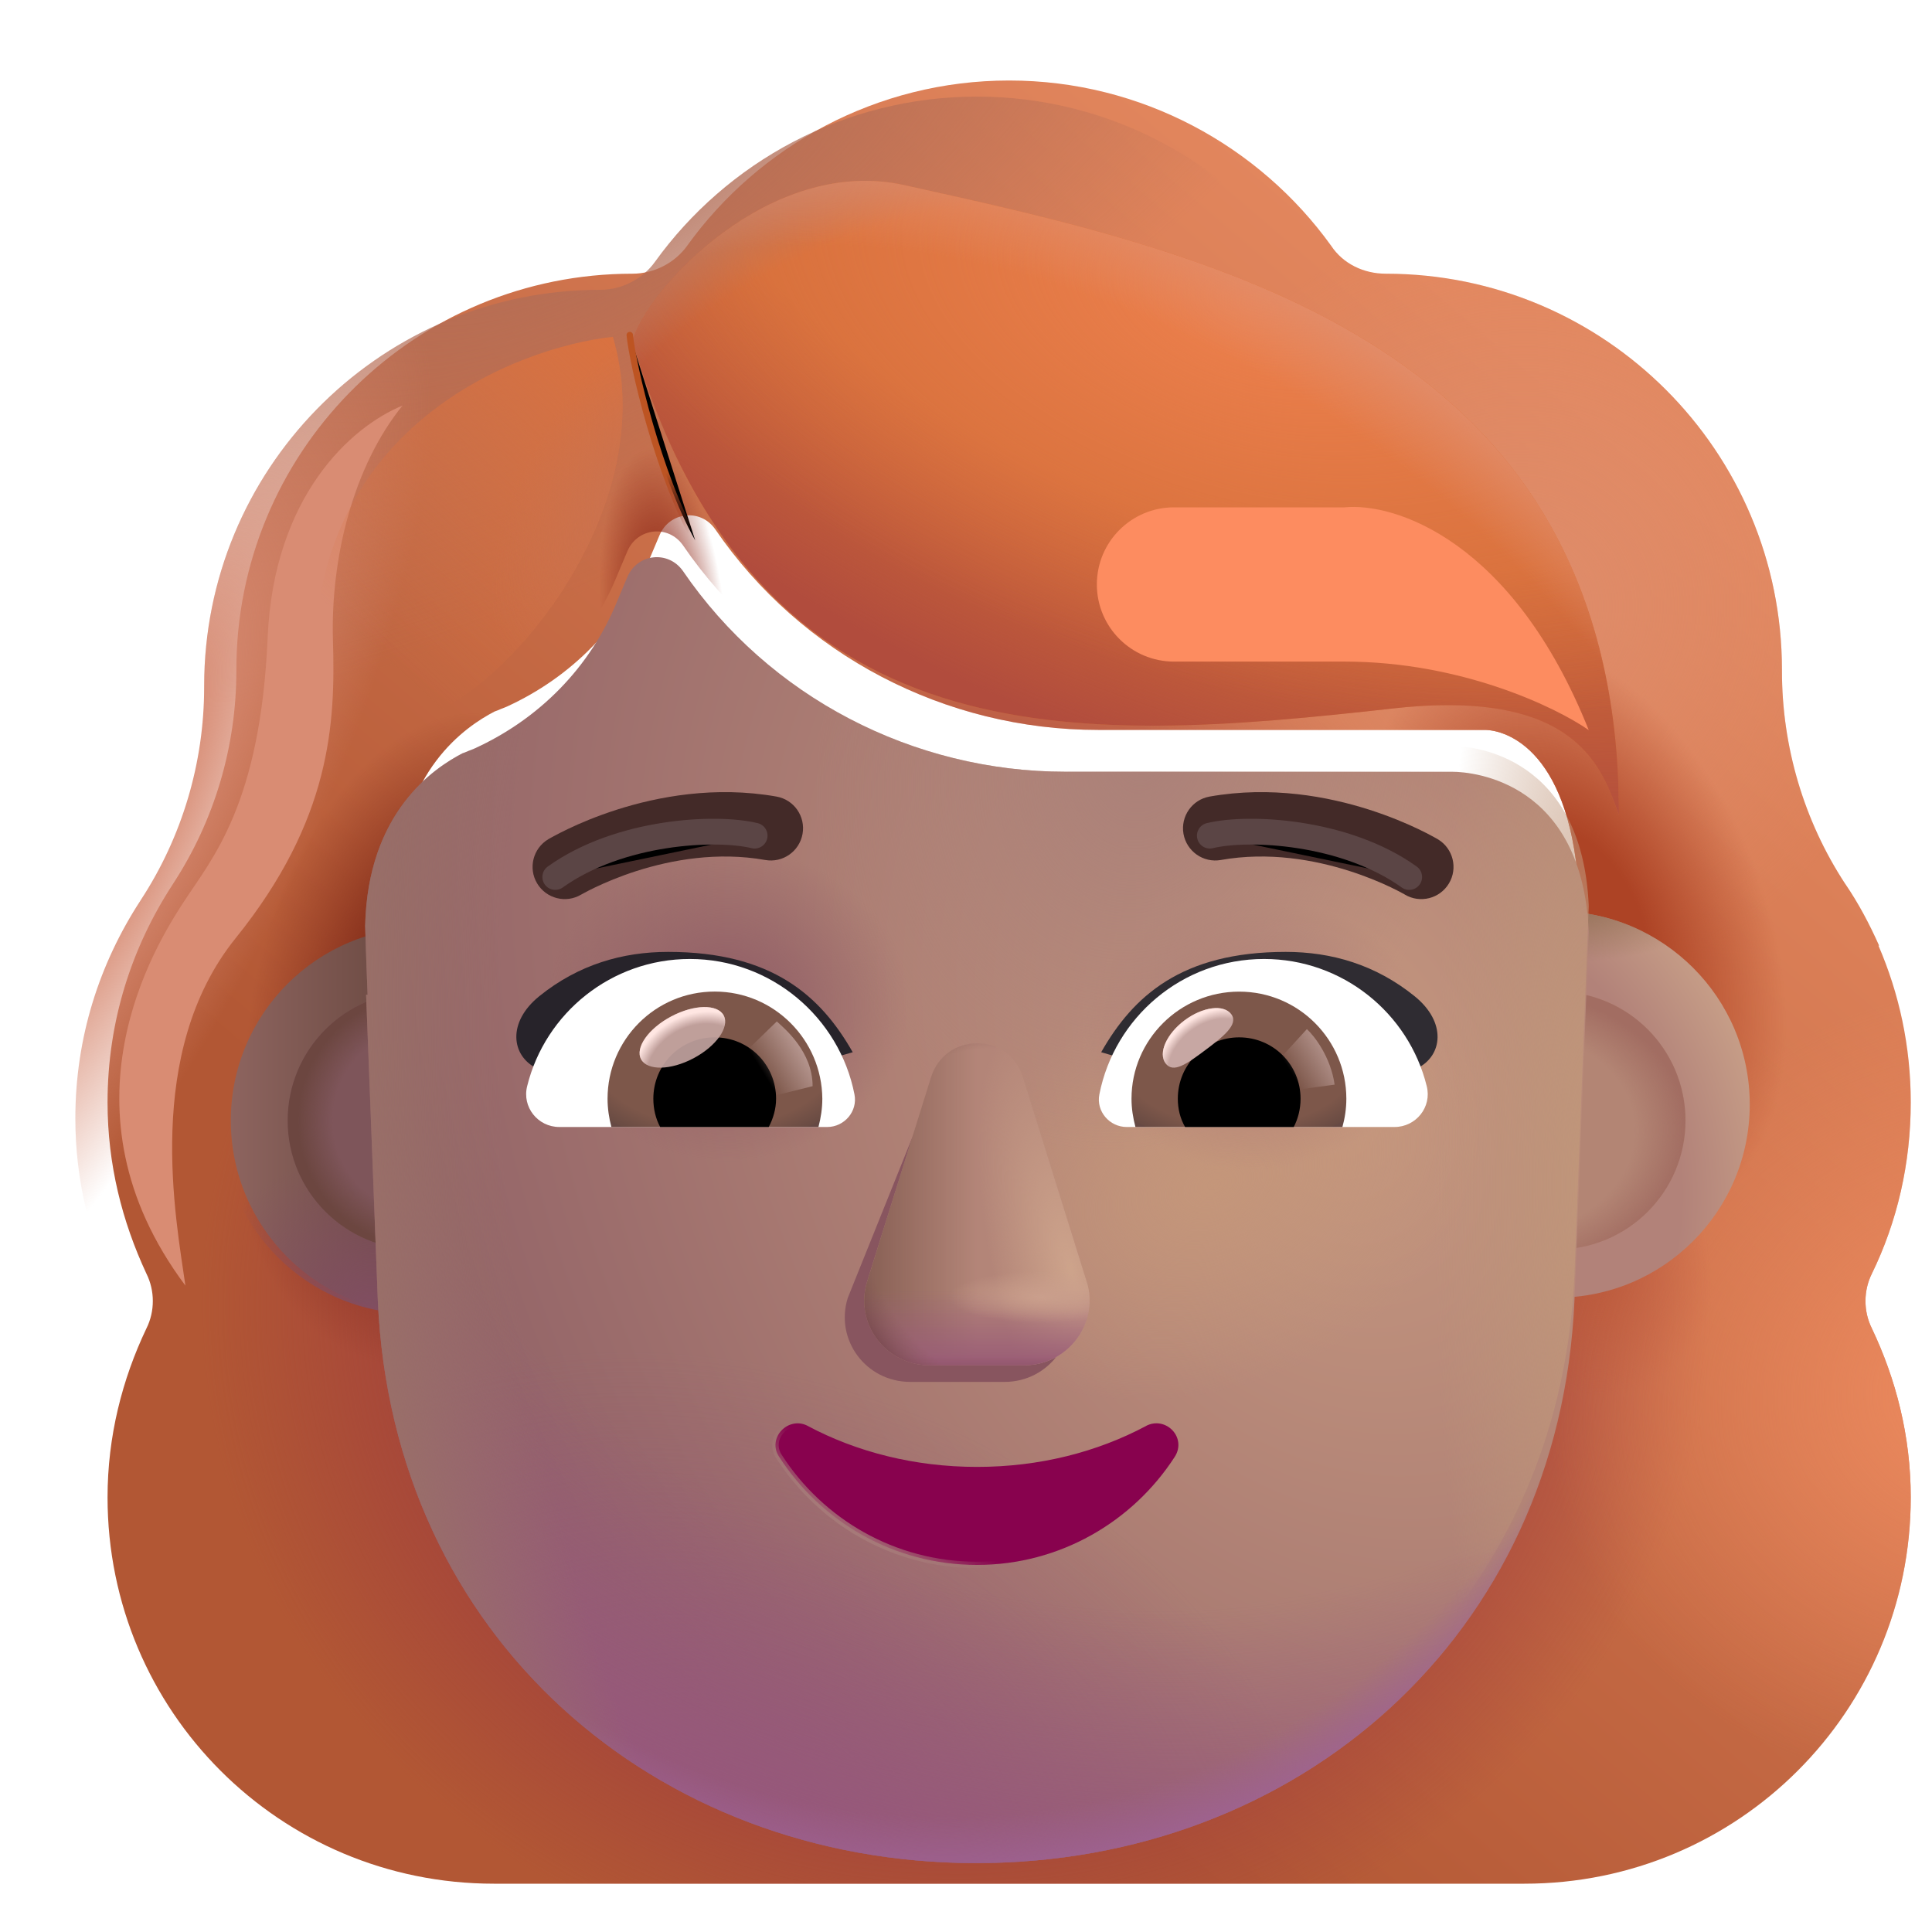 <svg viewBox="1 1 30 30" xmlns="http://www.w3.org/2000/svg">
<g filter="url(#filter0_ii_3987_19467)">
<path fill-rule="evenodd" clip-rule="evenodd" d="M29.566 21.028C29.962 20.217 30.17 19.311 30.17 18.368C30.17 17.497 29.991 16.679 29.669 15.934H29.679C29.529 15.597 29.36 15.278 29.155 14.977L29.151 14.972C28.509 13.991 28.17 12.84 28.17 11.67V11.651C28.17 8.255 25.415 5.5 22.019 5.5C21.679 5.5 21.358 5.349 21.17 5.066C20.057 3.519 18.226 2.5 16.17 2.5C14.113 2.5 12.283 3.519 11.17 5.066C10.981 5.33 10.66 5.5 10.32 5.5C10.268 5.5 10.215 5.501 10.162 5.502C6.839 5.586 4.17 8.308 4.17 11.651V11.67C4.17 12.84 3.83 13.991 3.188 14.972L3.184 14.979C2.545 15.958 2.17 17.107 2.17 18.368C2.17 19.33 2.396 20.217 2.774 21.028C2.906 21.293 2.906 21.613 2.774 21.877C2.396 22.67 2.17 23.557 2.17 24.5C2.17 27.821 4.849 30.5 8.17 30.5H24.17C27.491 30.5 30.17 27.821 30.17 24.5C30.17 23.557 29.943 22.67 29.566 21.877C29.434 21.613 29.434 21.293 29.566 21.028ZM6.708 16.046H6.685L8.92 20.438C9.15 25.663 11.189 20.438 16.17 20.438C21.15 20.438 23.322 26.253 23.552 21.028L25.023 15.219C24.922 12.898 23.888 12.584 23.552 12.584H17.549C15.178 12.584 12.941 11.423 11.603 9.464C11.373 9.141 10.895 9.198 10.742 9.559L10.589 9.921C10.169 10.967 9.366 11.766 8.371 12.222C8.343 12.232 8.309 12.246 8.276 12.26C8.242 12.275 8.209 12.289 8.18 12.298C7.74 12.527 6.708 13.211 6.67 14.981L6.689 15.551L6.708 16.046Z" fill="url(#paint0_linear_3987_19467)"/>
<path fill-rule="evenodd" clip-rule="evenodd" d="M29.566 21.028C29.962 20.217 30.17 19.311 30.17 18.368C30.17 17.497 29.991 16.679 29.669 15.934H29.679C29.529 15.597 29.36 15.278 29.155 14.977L29.151 14.972C28.509 13.991 28.17 12.84 28.17 11.67V11.651C28.17 8.255 25.415 5.5 22.019 5.5C21.679 5.5 21.358 5.349 21.17 5.066C20.057 3.519 18.226 2.5 16.17 2.5C14.113 2.5 12.283 3.519 11.17 5.066C10.981 5.33 10.66 5.5 10.32 5.5C10.268 5.5 10.215 5.501 10.162 5.502C6.839 5.586 4.17 8.308 4.17 11.651V11.67C4.17 12.84 3.83 13.991 3.188 14.972L3.184 14.979C2.545 15.958 2.17 17.107 2.17 18.368C2.17 19.33 2.396 20.217 2.774 21.028C2.906 21.293 2.906 21.613 2.774 21.877C2.396 22.67 2.17 23.557 2.17 24.5C2.17 27.821 4.849 30.5 8.17 30.5H24.17C27.491 30.5 30.17 27.821 30.17 24.5C30.17 23.557 29.943 22.67 29.566 21.877C29.434 21.613 29.434 21.293 29.566 21.028ZM6.708 16.046H6.685L8.92 20.438C9.15 25.663 11.189 20.438 16.17 20.438C21.15 20.438 23.322 26.253 23.552 21.028L25.023 15.219C24.922 12.898 23.888 12.584 23.552 12.584H17.549C15.178 12.584 12.941 11.423 11.603 9.464C11.373 9.141 10.895 9.198 10.742 9.559L10.589 9.921C10.169 10.967 9.366 11.766 8.371 12.222C8.343 12.232 8.309 12.246 8.276 12.26C8.242 12.275 8.209 12.289 8.18 12.298C7.74 12.527 6.708 13.211 6.67 14.981L6.689 15.551L6.708 16.046Z" fill="url(#paint1_radial_3987_19467)"/>
<path fill-rule="evenodd" clip-rule="evenodd" d="M29.566 21.028C29.962 20.217 30.17 19.311 30.17 18.368C30.17 17.497 29.991 16.679 29.669 15.934H29.679C29.529 15.597 29.36 15.278 29.155 14.977L29.151 14.972C28.509 13.991 28.17 12.84 28.17 11.67V11.651C28.17 8.255 25.415 5.5 22.019 5.5C21.679 5.5 21.358 5.349 21.17 5.066C20.057 3.519 18.226 2.5 16.17 2.5C14.113 2.5 12.283 3.519 11.17 5.066C10.981 5.33 10.66 5.5 10.32 5.5C10.268 5.5 10.215 5.501 10.162 5.502C6.839 5.586 4.17 8.308 4.17 11.651V11.67C4.17 12.84 3.83 13.991 3.188 14.972L3.184 14.979C2.545 15.958 2.17 17.107 2.17 18.368C2.17 19.33 2.396 20.217 2.774 21.028C2.906 21.293 2.906 21.613 2.774 21.877C2.396 22.67 2.17 23.557 2.17 24.5C2.17 27.821 4.849 30.5 8.17 30.5H24.17C27.491 30.5 30.17 27.821 30.17 24.5C30.17 23.557 29.943 22.67 29.566 21.877C29.434 21.613 29.434 21.293 29.566 21.028ZM6.708 16.046H6.685L8.92 20.438C9.15 25.663 11.189 20.438 16.17 20.438C21.15 20.438 23.322 26.253 23.552 21.028L25.023 15.219C24.922 12.898 23.888 12.584 23.552 12.584H17.549C15.178 12.584 12.941 11.423 11.603 9.464C11.373 9.141 10.895 9.198 10.742 9.559L10.589 9.921C10.169 10.967 9.366 11.766 8.371 12.222C8.343 12.232 8.309 12.246 8.276 12.26C8.242 12.275 8.209 12.289 8.18 12.298C7.74 12.527 6.708 13.211 6.67 14.981L6.689 15.551L6.708 16.046Z" fill="url(#paint2_radial_3987_19467)"/>
<path fill-rule="evenodd" clip-rule="evenodd" d="M29.566 21.028C29.962 20.217 30.17 19.311 30.17 18.368C30.17 17.497 29.991 16.679 29.669 15.934H29.679C29.529 15.597 29.36 15.278 29.155 14.977L29.151 14.972C28.509 13.991 28.17 12.84 28.17 11.67V11.651C28.17 8.255 25.415 5.5 22.019 5.5C21.679 5.5 21.358 5.349 21.17 5.066C20.057 3.519 18.226 2.5 16.17 2.5C14.113 2.5 12.283 3.519 11.17 5.066C10.981 5.33 10.66 5.5 10.32 5.5C10.268 5.5 10.215 5.501 10.162 5.502C6.839 5.586 4.17 8.308 4.17 11.651V11.67C4.17 12.84 3.83 13.991 3.188 14.972L3.184 14.979C2.545 15.958 2.17 17.107 2.17 18.368C2.17 19.33 2.396 20.217 2.774 21.028C2.906 21.293 2.906 21.613 2.774 21.877C2.396 22.67 2.17 23.557 2.17 24.5C2.17 27.821 4.849 30.5 8.17 30.5H24.17C27.491 30.5 30.17 27.821 30.17 24.5C30.17 23.557 29.943 22.67 29.566 21.877C29.434 21.613 29.434 21.293 29.566 21.028ZM6.708 16.046H6.685L8.92 20.438C9.15 25.663 11.189 20.438 16.17 20.438C21.15 20.438 23.322 26.253 23.552 21.028L25.023 15.219C24.922 12.898 23.888 12.584 23.552 12.584H17.549C15.178 12.584 12.941 11.423 11.603 9.464C11.373 9.141 10.895 9.198 10.742 9.559L10.589 9.921C10.169 10.967 9.366 11.766 8.371 12.222C8.343 12.232 8.309 12.246 8.276 12.26C8.242 12.275 8.209 12.289 8.18 12.298C7.74 12.527 6.708 13.211 6.67 14.981L6.689 15.551L6.708 16.046Z" fill="url(#paint3_radial_3987_19467)"/>
<path fill-rule="evenodd" clip-rule="evenodd" d="M29.566 21.028C29.962 20.217 30.17 19.311 30.17 18.368C30.17 17.497 29.991 16.679 29.669 15.934H29.679C29.529 15.597 29.36 15.278 29.155 14.977L29.151 14.972C28.509 13.991 28.17 12.84 28.17 11.67V11.651C28.17 8.255 25.415 5.5 22.019 5.5C21.679 5.5 21.358 5.349 21.17 5.066C20.057 3.519 18.226 2.5 16.17 2.5C14.113 2.5 12.283 3.519 11.17 5.066C10.981 5.33 10.66 5.5 10.32 5.5C10.268 5.5 10.215 5.501 10.162 5.502C6.839 5.586 4.17 8.308 4.17 11.651V11.67C4.17 12.84 3.83 13.991 3.188 14.972L3.184 14.979C2.545 15.958 2.17 17.107 2.17 18.368C2.17 19.33 2.396 20.217 2.774 21.028C2.906 21.293 2.906 21.613 2.774 21.877C2.396 22.67 2.17 23.557 2.17 24.5C2.17 27.821 4.849 30.5 8.17 30.5H24.17C27.491 30.5 30.17 27.821 30.17 24.5C30.17 23.557 29.943 22.67 29.566 21.877C29.434 21.613 29.434 21.293 29.566 21.028ZM6.708 16.046H6.685L8.92 20.438C9.15 25.663 11.189 20.438 16.17 20.438C21.15 20.438 23.322 26.253 23.552 21.028L25.023 15.219C24.922 12.898 23.888 12.584 23.552 12.584H17.549C15.178 12.584 12.941 11.423 11.603 9.464C11.373 9.141 10.895 9.198 10.742 9.559L10.589 9.921C10.169 10.967 9.366 11.766 8.371 12.222C8.343 12.232 8.309 12.246 8.276 12.26C8.242 12.275 8.209 12.289 8.18 12.298C7.74 12.527 6.708 13.211 6.67 14.981L6.689 15.551L6.708 16.046Z" fill="url(#paint4_radial_3987_19467)"/>
<path fill-rule="evenodd" clip-rule="evenodd" d="M29.566 21.028C29.962 20.217 30.17 19.311 30.17 18.368C30.17 17.497 29.991 16.679 29.669 15.934H29.679C29.529 15.597 29.36 15.278 29.155 14.977L29.151 14.972C28.509 13.991 28.17 12.84 28.17 11.67V11.651C28.17 8.255 25.415 5.5 22.019 5.5C21.679 5.5 21.358 5.349 21.17 5.066C20.057 3.519 18.226 2.5 16.17 2.5C14.113 2.5 12.283 3.519 11.17 5.066C10.981 5.33 10.66 5.5 10.32 5.5C10.268 5.5 10.215 5.501 10.162 5.502C6.839 5.586 4.17 8.308 4.17 11.651V11.67C4.17 12.84 3.83 13.991 3.188 14.972L3.184 14.979C2.545 15.958 2.17 17.107 2.17 18.368C2.17 19.33 2.396 20.217 2.774 21.028C2.906 21.293 2.906 21.613 2.774 21.877C2.396 22.67 2.17 23.557 2.17 24.5C2.17 27.821 4.849 30.5 8.17 30.5H24.17C27.491 30.5 30.17 27.821 30.17 24.5C30.17 23.557 29.943 22.67 29.566 21.877C29.434 21.613 29.434 21.293 29.566 21.028ZM6.708 16.046H6.685L8.92 20.438C9.15 25.663 11.189 20.438 16.17 20.438C21.15 20.438 23.322 26.253 23.552 21.028L25.023 15.219C24.922 12.898 23.888 12.584 23.552 12.584H17.549C15.178 12.584 12.941 11.423 11.603 9.464C11.373 9.141 10.895 9.198 10.742 9.559L10.589 9.921C10.169 10.967 9.366 11.766 8.371 12.222C8.343 12.232 8.309 12.246 8.276 12.26C8.242 12.275 8.209 12.289 8.18 12.298C7.74 12.527 6.708 13.211 6.67 14.981L6.689 15.551L6.708 16.046Z" fill="url(#paint5_radial_3987_19467)"/>
<path fill-rule="evenodd" clip-rule="evenodd" d="M29.566 21.028C29.962 20.217 30.17 19.311 30.17 18.368C30.17 17.497 29.991 16.679 29.669 15.934H29.679C29.529 15.597 29.36 15.278 29.155 14.977L29.151 14.972C28.509 13.991 28.17 12.84 28.17 11.67V11.651C28.17 8.255 25.415 5.5 22.019 5.5C21.679 5.5 21.358 5.349 21.17 5.066C20.057 3.519 18.226 2.5 16.17 2.5C14.113 2.5 12.283 3.519 11.17 5.066C10.981 5.33 10.66 5.5 10.32 5.5C10.268 5.5 10.215 5.501 10.162 5.502C6.839 5.586 4.17 8.308 4.17 11.651V11.67C4.17 12.84 3.83 13.991 3.188 14.972L3.184 14.979C2.545 15.958 2.17 17.107 2.17 18.368C2.17 19.33 2.396 20.217 2.774 21.028C2.906 21.293 2.906 21.613 2.774 21.877C2.396 22.67 2.17 23.557 2.17 24.5C2.17 27.821 4.849 30.5 8.17 30.5H24.17C27.491 30.5 30.17 27.821 30.17 24.5C30.17 23.557 29.943 22.67 29.566 21.877C29.434 21.613 29.434 21.293 29.566 21.028ZM6.708 16.046H6.685L8.92 20.438C9.15 25.663 11.189 20.438 16.17 20.438C21.15 20.438 23.322 26.253 23.552 21.028L25.023 15.219C24.922 12.898 23.888 12.584 23.552 12.584H17.549C15.178 12.584 12.941 11.423 11.603 9.464C11.373 9.141 10.895 9.198 10.742 9.559L10.589 9.921C10.169 10.967 9.366 11.766 8.371 12.222C8.343 12.232 8.309 12.246 8.276 12.26C8.242 12.275 8.209 12.289 8.18 12.298C7.74 12.527 6.708 13.211 6.67 14.981L6.689 15.551L6.708 16.046Z" fill="url(#paint6_radial_3987_19467)"/>
<path fill-rule="evenodd" clip-rule="evenodd" d="M29.566 21.028C29.962 20.217 30.17 19.311 30.17 18.368C30.17 17.497 29.991 16.679 29.669 15.934H29.679C29.529 15.597 29.36 15.278 29.155 14.977L29.151 14.972C28.509 13.991 28.17 12.84 28.17 11.67V11.651C28.17 8.255 25.415 5.5 22.019 5.5C21.679 5.5 21.358 5.349 21.17 5.066C20.057 3.519 18.226 2.5 16.17 2.5C14.113 2.5 12.283 3.519 11.17 5.066C10.981 5.33 10.66 5.5 10.32 5.5C10.268 5.5 10.215 5.501 10.162 5.502C6.839 5.586 4.17 8.308 4.17 11.651V11.67C4.17 12.84 3.83 13.991 3.188 14.972L3.184 14.979C2.545 15.958 2.17 17.107 2.17 18.368C2.17 19.33 2.396 20.217 2.774 21.028C2.906 21.293 2.906 21.613 2.774 21.877C2.396 22.67 2.17 23.557 2.17 24.5C2.17 27.821 4.849 30.5 8.17 30.5H24.17C27.491 30.5 30.17 27.821 30.17 24.5C30.17 23.557 29.943 22.67 29.566 21.877C29.434 21.613 29.434 21.293 29.566 21.028ZM6.708 16.046H6.685L8.92 20.438C9.15 25.663 11.189 20.438 16.17 20.438C21.15 20.438 23.322 26.253 23.552 21.028L25.023 15.219C24.922 12.898 23.888 12.584 23.552 12.584H17.549C15.178 12.584 12.941 11.423 11.603 9.464C11.373 9.141 10.895 9.198 10.742 9.559L10.589 9.921C10.169 10.967 9.366 11.766 8.371 12.222C8.343 12.232 8.309 12.246 8.276 12.26C8.242 12.275 8.209 12.289 8.18 12.298C7.74 12.527 6.708 13.211 6.67 14.981L6.689 15.551L6.708 16.046Z" fill="url(#paint7_radial_3987_19467)"/>
</g>
<path fill-rule="evenodd" clip-rule="evenodd" d="M29.566 21.028C29.962 20.217 30.17 19.311 30.17 18.368C30.17 17.497 29.991 16.679 29.669 15.934H29.679C29.529 15.597 29.36 15.278 29.155 14.977L29.151 14.972C28.509 13.991 28.17 12.84 28.17 11.67V11.651C28.17 8.255 25.415 5.5 22.019 5.5C21.679 5.5 21.358 5.349 21.17 5.066C20.057 3.519 18.226 2.5 16.17 2.5C14.113 2.5 12.283 3.519 11.17 5.066C10.981 5.33 10.66 5.5 10.32 5.5C10.268 5.5 10.215 5.501 10.162 5.502C6.839 5.586 4.17 8.308 4.17 11.651V11.67C4.17 12.84 3.83 13.991 3.188 14.972L3.184 14.979C2.545 15.958 2.17 17.107 2.17 18.368C2.17 19.33 2.396 20.217 2.774 21.028C2.906 21.293 2.906 21.613 2.774 21.877C2.396 22.67 2.17 23.557 2.17 24.5C2.17 27.821 4.849 30.5 8.17 30.5H24.17C27.491 30.5 30.17 27.821 30.17 24.5C30.17 23.557 29.943 22.67 29.566 21.877C29.434 21.613 29.434 21.293 29.566 21.028ZM6.708 16.046H6.685L8.92 20.438C9.15 25.663 11.189 20.438 16.17 20.438C21.15 20.438 23.322 26.253 23.552 21.028L25.67 15.068C25.57 12.747 23.888 12.584 23.552 12.584H17.549C15.178 12.584 12.941 11.423 11.603 9.464C11.373 9.141 10.895 9.198 10.742 9.559L10.589 9.921C10.169 10.967 9.366 11.766 8.371 12.222C8.343 12.232 8.309 12.246 8.276 12.26C8.242 12.275 8.209 12.289 8.18 12.298C7.74 12.527 6.708 13.211 6.67 14.981L6.689 15.551L6.708 16.046Z" fill="url(#paint8_radial_3987_19467)"/>
<path fill-rule="evenodd" clip-rule="evenodd" d="M29.566 21.028C29.962 20.217 30.17 19.311 30.17 18.368C30.17 17.497 29.991 16.679 29.669 15.934H29.679C29.529 15.597 29.36 15.278 29.155 14.977L29.151 14.972C28.509 13.991 28.17 12.84 28.17 11.67V11.651C28.17 8.255 25.415 5.5 22.019 5.5C21.679 5.5 21.358 5.349 21.17 5.066C20.057 3.519 18.226 2.5 16.17 2.5C14.113 2.5 12.283 3.519 11.17 5.066C10.981 5.33 10.66 5.5 10.32 5.5C10.268 5.5 10.215 5.501 10.162 5.502C6.839 5.586 4.17 8.308 4.17 11.651V11.67C4.17 12.84 3.83 13.991 3.188 14.972L3.184 14.979C2.545 15.958 2.17 17.107 2.17 18.368C2.17 19.33 2.396 20.217 2.774 21.028C2.906 21.293 2.906 21.613 2.774 21.877C2.396 22.67 2.17 23.557 2.17 24.5C2.17 27.821 4.849 30.5 8.17 30.5H24.17C27.491 30.5 30.17 27.821 30.17 24.5C30.17 23.557 29.943 22.67 29.566 21.877C29.434 21.613 29.434 21.293 29.566 21.028ZM6.708 16.046H6.685L8.92 20.438C9.15 25.663 11.189 20.438 16.17 20.438C21.15 20.438 23.322 26.253 23.552 21.028L25.67 15.068C25.57 12.747 23.888 12.584 23.552 12.584H17.549C15.178 12.584 12.941 11.423 11.603 9.464C11.373 9.141 10.895 9.198 10.742 9.559L10.589 9.921C10.169 10.967 9.366 11.766 8.371 12.222C8.343 12.232 8.309 12.246 8.276 12.26C8.242 12.275 8.209 12.289 8.18 12.298C7.74 12.527 6.708 13.211 6.67 14.981L6.689 15.551L6.708 16.046Z" fill="url(#paint9_radial_3987_19467)"/>
<path fill-rule="evenodd" clip-rule="evenodd" d="M29.566 21.028C29.962 20.217 30.17 19.311 30.17 18.368C30.17 17.497 29.991 16.679 29.669 15.934H29.679C29.529 15.597 29.36 15.278 29.155 14.977L29.151 14.972C28.509 13.991 28.17 12.84 28.17 11.67V11.651C28.17 8.255 25.415 5.5 22.019 5.5C21.679 5.5 21.358 5.349 21.17 5.066C20.057 3.519 18.226 2.5 16.17 2.5C14.113 2.5 12.283 3.519 11.17 5.066C10.981 5.33 10.66 5.5 10.32 5.5C10.268 5.5 10.215 5.501 10.162 5.502C6.839 5.586 4.17 8.308 4.17 11.651V11.67C4.17 12.84 3.83 13.991 3.188 14.972L3.184 14.979C2.545 15.958 2.17 17.107 2.17 18.368C2.17 19.33 2.396 20.217 2.774 21.028C2.906 21.293 2.906 21.613 2.774 21.877C2.396 22.67 2.17 23.557 2.17 24.5C2.17 27.821 4.849 30.5 8.17 30.5H24.17C27.491 30.5 30.17 27.821 30.17 24.5C30.17 23.557 29.943 22.67 29.566 21.877C29.434 21.613 29.434 21.293 29.566 21.028ZM6.708 16.046H6.685L8.92 20.438C9.15 25.663 11.189 20.438 16.17 20.438C21.15 20.438 23.322 26.253 23.552 21.028L25.67 15.068C25.57 12.747 23.888 12.584 23.552 12.584H17.549C15.178 12.584 12.941 11.423 11.603 9.464C11.373 9.141 10.895 9.198 10.742 9.559L10.589 9.921C10.169 10.967 9.366 11.766 8.371 12.222C8.343 12.232 8.309 12.246 8.276 12.26C8.242 12.275 8.209 12.289 8.18 12.298C7.74 12.527 6.708 13.211 6.67 14.981L6.689 15.551L6.708 16.046Z" fill="url(#paint10_radial_3987_19467)"/>
<g filter="url(#filter1_i_3987_19467)">
<path d="M7.434 21.4C9.091 21.4 10.434 20.057 10.434 18.4C10.434 16.743 9.091 15.4 7.434 15.4C5.777 15.4 4.434 16.743 4.434 18.4C4.434 20.057 5.777 21.4 7.434 21.4Z" fill="url(#paint11_linear_3987_19467)"/>
</g>
<path d="M7.434 21.4C9.091 21.4 10.434 20.057 10.434 18.4C10.434 16.743 9.091 15.4 7.434 15.4C5.777 15.4 4.434 16.743 4.434 18.4C4.434 20.057 5.777 21.4 7.434 21.4Z" fill="url(#paint12_radial_3987_19467)"/>
<g filter="url(#filter2_i_3987_19467)">
<path d="M25.17 21.4C26.827 21.4 28.17 20.057 28.17 18.4C28.17 16.743 26.827 15.4 25.17 15.4C23.513 15.4 22.17 16.743 22.17 18.4C22.17 20.057 23.513 21.4 25.17 21.4Z" fill="url(#paint13_radial_3987_19467)"/>
<path d="M25.17 21.4C26.827 21.4 28.17 20.057 28.17 18.4C28.17 16.743 26.827 15.4 25.17 15.4C23.513 15.4 22.17 16.743 22.17 18.4C22.17 20.057 23.513 21.4 25.17 21.4Z" fill="url(#paint14_radial_3987_19467)"/>
</g>
<g filter="url(#filter3_f_3987_19467)">
<path d="M25.17 20.402C26.276 20.402 27.172 19.506 27.172 18.4C27.172 17.294 26.276 16.397 25.17 16.397C24.064 16.397 23.167 17.294 23.167 18.4C23.167 19.506 24.064 20.402 25.17 20.402Z" fill="#B38574"/>
<path d="M25.17 20.402C26.276 20.402 27.172 19.506 27.172 18.4C27.172 17.294 26.276 16.397 25.17 16.397C24.064 16.397 23.167 17.294 23.167 18.4C23.167 19.506 24.064 20.402 25.17 20.402Z" fill="url(#paint15_radial_3987_19467)"/>
</g>
<g filter="url(#filter4_f_3987_19467)">
<path d="M7.47 20.402C8.576 20.402 9.472 19.506 9.472 18.4C9.472 17.294 8.576 16.397 7.47 16.397C6.364 16.397 5.467 17.294 5.467 18.4C5.467 19.506 6.364 20.402 7.47 20.402Z" fill="#7E555A"/>
<path d="M7.47 20.402C8.576 20.402 9.472 19.506 9.472 18.4C9.472 17.294 8.576 16.397 7.47 16.397C6.364 16.397 5.467 17.294 5.467 18.4C5.467 19.506 6.364 20.402 7.47 20.402Z" fill="url(#paint16_radial_3987_19467)"/>
</g>
<g filter="url(#filter5_i_3987_19467)">
<path d="M6.685 16.046H6.708L6.689 15.551L6.67 14.98C6.708 13.211 7.74 12.527 8.18 12.298C8.209 12.289 8.242 12.275 8.276 12.26C8.309 12.246 8.343 12.232 8.371 12.222C9.366 11.766 10.169 10.967 10.589 9.921L10.742 9.559C10.895 9.198 11.373 9.141 11.603 9.464C12.941 11.423 15.178 12.584 17.549 12.584H23.552C23.888 12.584 25.57 12.747 25.67 15.068L25.448 20.797C25.218 26.022 21.138 29.53 16.158 29.53C11.177 29.53 7.097 26.022 6.867 20.797L6.685 16.046Z" fill="url(#paint17_radial_3987_19467)"/>
<path d="M6.685 16.046H6.708L6.689 15.551L6.67 14.98C6.708 13.211 7.74 12.527 8.18 12.298C8.209 12.289 8.242 12.275 8.276 12.26C8.309 12.246 8.343 12.232 8.371 12.222C9.366 11.766 10.169 10.967 10.589 9.921L10.742 9.559C10.895 9.198 11.373 9.141 11.603 9.464C12.941 11.423 15.178 12.584 17.549 12.584H23.552C23.888 12.584 25.57 12.747 25.67 15.068L25.448 20.797C25.218 26.022 21.138 29.53 16.158 29.53C11.177 29.53 7.097 26.022 6.867 20.797L6.685 16.046Z" fill="url(#paint18_radial_3987_19467)"/>
<path d="M6.685 16.046H6.708L6.689 15.551L6.67 14.98C6.708 13.211 7.74 12.527 8.18 12.298C8.209 12.289 8.242 12.275 8.276 12.26C8.309 12.246 8.343 12.232 8.371 12.222C9.366 11.766 10.169 10.967 10.589 9.921L10.742 9.559C10.895 9.198 11.373 9.141 11.603 9.464C12.941 11.423 15.178 12.584 17.549 12.584H23.552C23.888 12.584 25.57 12.747 25.67 15.068L25.448 20.797C25.218 26.022 21.138 29.53 16.158 29.53C11.177 29.53 7.097 26.022 6.867 20.797L6.685 16.046Z" fill="url(#paint19_radial_3987_19467)"/>
<path d="M6.685 16.046H6.708L6.689 15.551L6.67 14.98C6.708 13.211 7.74 12.527 8.18 12.298C8.209 12.289 8.242 12.275 8.276 12.26C8.309 12.246 8.343 12.232 8.371 12.222C9.366 11.766 10.169 10.967 10.589 9.921L10.742 9.559C10.895 9.198 11.373 9.141 11.603 9.464C12.941 11.423 15.178 12.584 17.549 12.584H23.552C23.888 12.584 25.57 12.747 25.67 15.068L25.448 20.797C25.218 26.022 21.138 29.53 16.158 29.53C11.177 29.53 7.097 26.022 6.867 20.797L6.685 16.046Z" fill="url(#paint20_radial_3987_19467)"/>
<path d="M6.685 16.046H6.708L6.689 15.551L6.67 14.98C6.708 13.211 7.74 12.527 8.18 12.298C8.209 12.289 8.242 12.275 8.276 12.26C8.309 12.246 8.343 12.232 8.371 12.222C9.366 11.766 10.169 10.967 10.589 9.921L10.742 9.559C10.895 9.198 11.373 9.141 11.603 9.464C12.941 11.423 15.178 12.584 17.549 12.584H23.552C23.888 12.584 25.57 12.747 25.67 15.068L25.448 20.797C25.218 26.022 21.138 29.53 16.158 29.53C11.177 29.53 7.097 26.022 6.867 20.797L6.685 16.046Z" fill="url(#paint21_radial_3987_19467)"/>
<path d="M6.685 16.046H6.708L6.689 15.551L6.67 14.98C6.708 13.211 7.74 12.527 8.18 12.298C8.209 12.289 8.242 12.275 8.276 12.26C8.309 12.246 8.343 12.232 8.371 12.222C9.366 11.766 10.169 10.967 10.589 9.921L10.742 9.559C10.895 9.198 11.373 9.141 11.603 9.464C12.941 11.423 15.178 12.584 17.549 12.584H23.552C23.888 12.584 25.57 12.747 25.67 15.068L25.448 20.797C25.218 26.022 21.138 29.53 16.158 29.53C11.177 29.53 7.097 26.022 6.867 20.797L6.685 16.046Z" fill="url(#paint22_radial_3987_19467)"/>
<path d="M6.685 16.046H6.708L6.689 15.551L6.67 14.98C6.708 13.211 7.74 12.527 8.18 12.298C8.209 12.289 8.242 12.275 8.276 12.26C8.309 12.246 8.343 12.232 8.371 12.222C9.366 11.766 10.169 10.967 10.589 9.921L10.742 9.559C10.895 9.198 11.373 9.141 11.603 9.464C12.941 11.423 15.178 12.584 17.549 12.584H23.552C23.888 12.584 25.57 12.747 25.67 15.068L25.448 20.797C25.218 26.022 21.138 29.53 16.158 29.53C11.177 29.53 7.097 26.022 6.867 20.797L6.685 16.046Z" fill="url(#paint23_radial_3987_19467)"/>
<path d="M6.685 16.046H6.708L6.689 15.551L6.67 14.98C6.708 13.211 7.74 12.527 8.18 12.298C8.209 12.289 8.242 12.275 8.276 12.26C8.309 12.246 8.343 12.232 8.371 12.222C9.366 11.766 10.169 10.967 10.589 9.921L10.742 9.559C10.895 9.198 11.373 9.141 11.603 9.464C12.941 11.423 15.178 12.584 17.549 12.584H23.552C23.888 12.584 25.57 12.747 25.67 15.068L25.448 20.797C25.218 26.022 21.138 29.53 16.158 29.53C11.177 29.53 7.097 26.022 6.867 20.797L6.685 16.046Z" fill="url(#paint24_radial_3987_19467)"/>
<path d="M6.685 16.046H6.708L6.689 15.551L6.67 14.98C6.708 13.211 7.74 12.527 8.18 12.298C8.209 12.289 8.242 12.275 8.276 12.26C8.309 12.246 8.343 12.232 8.371 12.222C9.366 11.766 10.169 10.967 10.589 9.921L10.742 9.559C10.895 9.198 11.373 9.141 11.603 9.464C12.941 11.423 15.178 12.584 17.549 12.584H23.552C23.888 12.584 25.57 12.747 25.67 15.068L25.448 20.797C25.218 26.022 21.138 29.53 16.158 29.53C11.177 29.53 7.097 26.022 6.867 20.797L6.685 16.046Z" fill="url(#paint25_radial_3987_19467)"/>
</g>
<path d="M6.685 16.046H6.708L6.689 15.551L6.67 14.98C6.708 13.211 7.74 12.527 8.18 12.298C8.209 12.289 8.242 12.275 8.276 12.26C8.309 12.246 8.343 12.232 8.371 12.222C9.366 11.766 10.169 10.967 10.589 9.921L10.742 9.559C10.895 9.198 11.373 9.141 11.603 9.464C12.941 11.423 15.178 12.584 17.549 12.584H23.552C23.888 12.584 25.57 12.747 25.67 15.068L25.448 20.797C25.218 26.022 21.138 29.53 16.158 29.53C11.177 29.53 7.097 26.022 6.867 20.797L6.685 16.046Z" fill="url(#paint26_radial_3987_19467)"/>
<g filter="url(#filter6_f_3987_19467)">
<path d="M15.438 17.985L14.164 21.154C13.961 21.806 14.447 22.458 15.134 22.458H16.6C17.288 22.458 17.773 21.796 17.571 21.154L16.58 17.985C16.368 17.283 15.66 17.283 15.438 17.985Z" fill="#88555F"/>
</g>
<g filter="url(#filter7_f_3987_19467)">
<path d="M15.457 17.727L14.466 20.896C14.264 21.548 14.749 22.2 15.437 22.2H16.903C17.59 22.2 18.076 21.538 17.873 20.896L16.883 17.727C16.67 17.024 15.679 17.024 15.457 17.727Z" fill="#B38578"/>
<path d="M15.457 17.727L14.466 20.896C14.264 21.548 14.749 22.2 15.437 22.2H16.903C17.59 22.2 18.076 21.538 17.873 20.896L16.883 17.727C16.67 17.024 15.679 17.024 15.457 17.727Z" fill="url(#paint27_radial_3987_19467)"/>
<path d="M15.457 17.727L14.466 20.896C14.264 21.548 14.749 22.2 15.437 22.2H16.903C17.59 22.2 18.076 21.538 17.873 20.896L16.883 17.727C16.67 17.024 15.679 17.024 15.457 17.727Z" fill="url(#paint28_linear_3987_19467)"/>
<path d="M15.457 17.727L14.466 20.896C14.264 21.548 14.749 22.2 15.437 22.2H16.903C17.59 22.2 18.076 21.538 17.873 20.896L16.883 17.727C16.67 17.024 15.679 17.024 15.457 17.727Z" fill="url(#paint29_linear_3987_19467)"/>
<path d="M15.457 17.727L14.466 20.896C14.264 21.548 14.749 22.2 15.437 22.2H16.903C17.59 22.2 18.076 21.538 17.873 20.896L16.883 17.727C16.67 17.024 15.679 17.024 15.457 17.727Z" fill="url(#paint30_radial_3987_19467)"/>
</g>
<path d="M15.457 17.727L14.466 20.896C14.264 21.548 14.749 22.2 15.437 22.2H16.903C17.59 22.2 18.076 21.538 17.873 20.896L16.883 17.727C16.67 17.024 15.679 17.024 15.457 17.727Z" fill="url(#paint31_linear_3987_19467)"/>
<path d="M15.457 17.727L14.466 20.896C14.264 21.548 14.749 22.2 15.437 22.2H16.903C17.59 22.2 18.076 21.538 17.873 20.896L16.883 17.727C16.67 17.024 15.679 17.024 15.457 17.727Z" fill="url(#paint32_radial_3987_19467)"/>
<path d="M13.543 23.142L13.543 23.142L13.542 23.141C13.389 23.061 13.229 23.111 13.133 23.214C13.037 23.317 13.002 23.478 13.099 23.622C13.749 24.629 14.88 25.3 16.17 25.3C17.459 25.3 18.591 24.628 19.241 23.622C19.337 23.474 19.303 23.312 19.206 23.21C19.11 23.108 18.95 23.062 18.797 23.141L18.797 23.141L18.797 23.142C18.037 23.547 17.142 23.778 16.17 23.778C15.207 23.778 14.302 23.547 13.543 23.142Z" fill="#88024E" stroke="url(#paint33_linear_3987_19467)" stroke-width="0.1"/>
<g filter="url(#filter8_i_3987_19467)">
<path d="M18.299 17.339C18.794 16.469 19.546 15.781 21.165 15.781C21.874 15.781 22.558 15.978 23.166 16.469C23.667 16.874 23.6 17.392 23.212 17.586L22.175 18.178C20.959 17.785 19.616 17.732 18.299 17.339Z" fill="#2F2C32"/>
</g>
<g filter="url(#filter9_i_3987_19467)">
<path d="M14.041 17.339C13.546 16.469 12.794 15.781 11.175 15.781C10.466 15.781 9.782 15.978 9.174 16.469C8.673 16.874 8.74 17.392 9.128 17.586L10.165 18.178C11.38 17.785 12.724 17.732 14.041 17.339Z" fill="#27232A"/>
</g>
<g filter="url(#filter10_i_3987_19467)">
<path d="M9.835 15.085L9.827 15.09C9.827 15.09 9.827 15.09 9.826 15.09C9.59 15.232 9.283 15.155 9.141 14.918C8.999 14.682 9.076 14.374 9.313 14.232L9.314 14.232L9.316 14.23L9.321 14.227L9.339 14.217C9.353 14.209 9.374 14.197 9.399 14.184C9.451 14.156 9.524 14.118 9.616 14.074C9.799 13.986 10.061 13.874 10.38 13.772C11.014 13.57 11.9 13.4 12.857 13.569C13.129 13.617 13.31 13.876 13.262 14.148C13.214 14.42 12.955 14.602 12.683 14.554C11.94 14.422 11.226 14.552 10.684 14.725C10.416 14.811 10.197 14.905 10.046 14.977C9.971 15.012 9.913 15.043 9.876 15.063C9.857 15.073 9.843 15.081 9.835 15.085Z" fill="#432A28"/>
</g>
<g filter="url(#filter11_i_3987_19467)">
<path fill-rule="evenodd" clip-rule="evenodd" d="M23.127 14.232C23.127 14.232 23.127 14.232 22.87 14.661L23.127 14.232C23.364 14.374 23.441 14.682 23.299 14.918C23.157 15.155 22.85 15.232 22.614 15.091C22.613 15.091 22.613 15.09 22.613 15.09L22.605 15.085C22.596 15.081 22.583 15.073 22.564 15.063C22.526 15.043 22.469 15.012 22.394 14.977C22.243 14.905 22.024 14.811 21.755 14.725C21.214 14.552 20.5 14.422 19.757 14.554C19.485 14.602 19.226 14.42 19.177 14.148C19.13 13.876 19.311 13.617 19.583 13.569C20.54 13.4 21.426 13.57 22.059 13.772C22.378 13.874 22.64 13.986 22.824 14.074C22.916 14.118 22.989 14.156 23.04 14.184C23.066 14.197 23.086 14.209 23.101 14.217L23.118 14.227L23.124 14.23L23.126 14.232L23.127 14.232Z" fill="#432A28"/>
</g>
<path d="M20.628 15.891C21.845 15.891 22.874 16.73 23.154 17.865C23.237 18.19 22.987 18.5 22.654 18.5H18.495C18.23 18.5 18.018 18.258 18.071 17.993C18.306 16.798 19.357 15.891 20.628 15.891Z" fill="white"/>
<path d="M20.242 16.398C21.165 16.398 21.906 17.146 21.906 18.061C21.906 18.213 21.883 18.364 21.845 18.5H18.631C18.593 18.356 18.57 18.213 18.57 18.061C18.57 17.146 19.319 16.398 20.242 16.398Z" fill="url(#paint34_radial_3987_19467)"/>
<path d="M19.289 18.061C19.289 17.532 19.712 17.108 20.242 17.108C20.771 17.108 21.195 17.532 21.195 18.061C21.195 18.22 21.157 18.371 21.089 18.5H19.402C19.327 18.371 19.289 18.22 19.289 18.061Z" fill="black"/>
<g filter="url(#filter12_f_3987_19467)">
<path d="M20.119 16.749C20.238 16.908 19.99 17.101 19.708 17.312C19.427 17.522 19.218 17.671 19.099 17.512C18.981 17.353 19.113 17.054 19.395 16.843C19.676 16.633 20.001 16.591 20.119 16.749Z" fill="#C7A7A3"/>
<path d="M20.119 16.749C20.238 16.908 19.99 17.101 19.708 17.312C19.427 17.522 19.218 17.671 19.099 17.512C18.981 17.353 19.113 17.054 19.395 16.843C19.676 16.633 20.001 16.591 20.119 16.749Z" fill="url(#paint35_radial_3987_19467)"/>
</g>
<g filter="url(#filter13_f_3987_19467)">
<path d="M21.724 17.842C21.662 17.412 21.411 17.088 21.293 16.98L20.808 17.511L21.027 17.937L21.724 17.842Z" fill="url(#paint36_linear_3987_19467)"/>
</g>
<path d="M11.712 15.891C10.494 15.891 9.466 16.73 9.186 17.865C9.103 18.19 9.352 18.5 9.685 18.5H13.845C14.11 18.5 14.321 18.258 14.268 17.993C14.034 16.798 12.975 15.891 11.712 15.891Z" fill="white"/>
<path d="M12.098 16.397C11.175 16.397 10.434 17.146 10.434 18.061C10.434 18.212 10.457 18.364 10.494 18.5H13.709C13.746 18.356 13.769 18.212 13.769 18.061C13.762 17.146 13.02 16.397 12.098 16.397Z" fill="url(#paint37_radial_3987_19467)"/>
<path d="M13.051 18.061C13.051 17.532 12.627 17.108 12.098 17.108C11.568 17.108 11.145 17.532 11.145 18.061C11.145 18.22 11.182 18.372 11.251 18.5H12.937C13.005 18.372 13.051 18.22 13.051 18.061Z" fill="black"/>
<g filter="url(#filter14_f_3987_19467)">
<path d="M13.618 17.866C13.618 17.328 13.181 16.97 13.062 16.861L12.525 17.381L12.856 18.055L13.618 17.866Z" fill="url(#paint38_linear_3987_19467)"/>
</g>
<g filter="url(#filter15_f_3987_19467)">
<ellipse cx="11.596" cy="17.108" rx="0.726" ry="0.368" transform="rotate(-27.914 11.596 17.108)" fill="#C7A7A3" fill-opacity="0.9"/>
<ellipse cx="11.596" cy="17.108" rx="0.726" ry="0.368" transform="rotate(-27.914 11.596 17.108)" fill="url(#paint39_radial_3987_19467)"/>
</g>
<g filter="url(#filter16_f_3987_19467)">
<path d="M19.786 13.976C20.387 13.83 21.883 13.903 22.882 14.618" stroke="#5B4545" stroke-width="0.4" stroke-linecap="round"/>
</g>
<g filter="url(#filter17_f_3987_19467)">
<path d="M12.718 13.976C12.117 13.83 10.621 13.903 9.622 14.618" stroke="#5B4545" stroke-width="0.4" stroke-linecap="round"/>
</g>
<g filter="url(#filter18_f_3987_19467)">
<path d="M15.045 3.875C12.933 3.409 11.037 5.516 10.818 6.297C12.779 12.906 17.741 12.544 22.639 12C25.571 11.674 25.889 13.01 26.139 13.656C26.139 6.324 19.904 4.948 15.098 3.887L15.045 3.875Z" fill="#D16C37"/>
<path d="M15.045 3.875C12.933 3.409 11.037 5.516 10.818 6.297C12.779 12.906 17.741 12.544 22.639 12C25.571 11.674 25.889 13.01 26.139 13.656C26.139 6.324 19.904 4.948 15.098 3.887L15.045 3.875Z" fill="url(#paint40_radial_3987_19467)"/>
<path d="M15.045 3.875C12.933 3.409 11.037 5.516 10.818 6.297C12.779 12.906 17.741 12.544 22.639 12C25.571 11.674 25.889 13.01 26.139 13.656C26.139 6.324 19.904 4.948 15.098 3.887L15.045 3.875Z" fill="url(#paint41_radial_3987_19467)"/>
<path d="M15.045 3.875C12.933 3.409 11.037 5.516 10.818 6.297C12.779 12.906 17.741 12.544 22.639 12C25.571 11.674 25.889 13.01 26.139 13.656C26.139 6.324 19.904 4.948 15.098 3.887L15.045 3.875Z" fill="url(#paint42_radial_3987_19467)"/>
<path d="M15.045 3.875C12.933 3.409 11.037 5.516 10.818 6.297C12.779 12.906 17.741 12.544 22.639 12C25.571 11.674 25.889 13.01 26.139 13.656C26.139 6.324 19.904 4.948 15.098 3.887L15.045 3.875Z" fill="url(#paint43_radial_3987_19467)"/>
</g>
<g filter="url(#filter19_f_3987_19467)">
<path d="M10.779 6.203C10.823 6.656 11.217 8.359 11.795 9.391" stroke="url(#paint44_linear_3987_19467)" stroke-width="0.1" stroke-linecap="round"/>
</g>
<g filter="url(#filter20_f_3987_19467)">
<path d="M21.878 8.878H19.229C18.568 8.878 18.032 9.414 18.032 10.075C18.032 10.737 18.568 11.273 19.229 11.273H21.878C23.689 11.273 25.161 11.982 25.67 12.337C24.491 9.384 22.651 8.8 21.878 8.878Z" fill="#FD8C60"/>
</g>
<g filter="url(#filter21_f_3987_19467)">
<path d="M5.156 10.899C5.25 8.713 6.443 7.628 7.25 7.298C6.49 8.235 6.132 9.658 6.17 10.942C6.209 12.226 6.145 13.725 4.658 15.569C3.226 17.346 3.735 19.945 3.879 20.963C1.823 18.216 3.418 15.672 3.854 15.003C4.289 14.334 5.044 13.495 5.156 10.899Z" fill="#D98C73"/>
</g>
<g filter="url(#filter22_f_3987_19467)">
<path d="M5.892 11.23C5.892 7.63 8.996 6.397 10.517 6.23C11.236 8.668 9.22 11.34 7.829 12.027C6.251 12.808 6.017 13.887 5.892 14.355V11.23Z" fill="url(#paint45_linear_3987_19467)"/>
<path d="M5.892 11.23C5.892 7.63 8.996 6.397 10.517 6.23C11.236 8.668 9.22 11.34 7.829 12.027C6.251 12.808 6.017 13.887 5.892 14.355V11.23Z" fill="url(#paint46_radial_3987_19467)"/>
</g>
<defs>
<filter id="filter0_ii_3987_19467" x="2.17" y="1.75" width="28.25" height="29.25" filterUnits="userSpaceOnUse" color-interpolation-filters="sRGB">
<feFlood flood-opacity="0" result="BackgroundImageFix"/>
<feBlend mode="normal" in="SourceGraphic" in2="BackgroundImageFix" result="shape"/>
<feColorMatrix in="SourceAlpha" type="matrix" values="0 0 0 0 0 0 0 0 0 0 0 0 0 0 0 0 0 0 127 0" result="hardAlpha"/>
<feOffset dx="0.25" dy="-0.75"/>
<feGaussianBlur stdDeviation="0.75"/>
<feComposite in2="hardAlpha" operator="arithmetic" k2="-1" k3="1"/>
<feColorMatrix type="matrix" values="0 0 0 0 0.651 0 0 0 0 0.306 0 0 0 0 0.4 0 0 0 1 0"/>
<feBlend mode="normal" in2="shape" result="effect1_innerShadow_3987_19467"/>
<feColorMatrix in="SourceAlpha" type="matrix" values="0 0 0 0 0 0 0 0 0 0 0 0 0 0 0 0 0 0 127 0" result="hardAlpha"/>
<feOffset dx="0.25" dy="0.5"/>
<feGaussianBlur stdDeviation="0.25"/>
<feComposite in2="hardAlpha" operator="arithmetic" k2="-1" k3="1"/>
<feColorMatrix type="matrix" values="0 0 0 0 0.863 0 0 0 0 0.537 0 0 0 0 0.427 0 0 0 1 0"/>
<feBlend mode="normal" in2="effect1_innerShadow_3987_19467" result="effect2_innerShadow_3987_19467"/>
</filter>
<filter id="filter1_i_3987_19467" x="4.434" y="15.4" width="6.15" height="6" filterUnits="userSpaceOnUse" color-interpolation-filters="sRGB">
<feFlood flood-opacity="0" result="BackgroundImageFix"/>
<feBlend mode="normal" in="SourceGraphic" in2="BackgroundImageFix" result="shape"/>
<feColorMatrix in="SourceAlpha" type="matrix" values="0 0 0 0 0 0 0 0 0 0 0 0 0 0 0 0 0 0 127 0" result="hardAlpha"/>
<feOffset dx="0.15"/>
<feGaussianBlur stdDeviation="0.25"/>
<feComposite in2="hardAlpha" operator="arithmetic" k2="-1" k3="1"/>
<feColorMatrix type="matrix" values="0 0 0 0 0.608 0 0 0 0 0.459 0 0 0 0 0.404 0 0 0 1 0"/>
<feBlend mode="normal" in2="shape" result="effect1_innerShadow_3987_19467"/>
</filter>
<filter id="filter2_i_3987_19467" x="22.17" y="15.15" width="6" height="6.25" filterUnits="userSpaceOnUse" color-interpolation-filters="sRGB">
<feFlood flood-opacity="0" result="BackgroundImageFix"/>
<feBlend mode="normal" in="SourceGraphic" in2="BackgroundImageFix" result="shape"/>
<feColorMatrix in="SourceAlpha" type="matrix" values="0 0 0 0 0 0 0 0 0 0 0 0 0 0 0 0 0 0 127 0" result="hardAlpha"/>
<feOffset dy="-0.25"/>
<feGaussianBlur stdDeviation="0.25"/>
<feComposite in2="hardAlpha" operator="arithmetic" k2="-1" k3="1"/>
<feColorMatrix type="matrix" values="0 0 0 0 0.557 0 0 0 0 0.349 0 0 0 0 0.384 0 0 0 1 0"/>
<feBlend mode="normal" in2="shape" result="effect1_innerShadow_3987_19467"/>
</filter>
<filter id="filter3_f_3987_19467" x="22.667" y="15.897" width="5.005" height="5.005" filterUnits="userSpaceOnUse" color-interpolation-filters="sRGB">
<feFlood flood-opacity="0" result="BackgroundImageFix"/>
<feBlend mode="normal" in="SourceGraphic" in2="BackgroundImageFix" result="shape"/>
<feGaussianBlur stdDeviation="0.25" result="effect1_foregroundBlur_3987_19467"/>
</filter>
<filter id="filter4_f_3987_19467" x="5.117" y="16.047" width="4.705" height="4.705" filterUnits="userSpaceOnUse" color-interpolation-filters="sRGB">
<feFlood flood-opacity="0" result="BackgroundImageFix"/>
<feBlend mode="normal" in="SourceGraphic" in2="BackgroundImageFix" result="shape"/>
<feGaussianBlur stdDeviation="0.175" result="effect1_foregroundBlur_3987_19467"/>
</filter>
<filter id="filter5_i_3987_19467" x="6.67" y="9.252" width="19" height="20.679" filterUnits="userSpaceOnUse" color-interpolation-filters="sRGB">
<feFlood flood-opacity="0" result="BackgroundImageFix"/>
<feBlend mode="normal" in="SourceGraphic" in2="BackgroundImageFix" result="shape"/>
<feColorMatrix in="SourceAlpha" type="matrix" values="0 0 0 0 0 0 0 0 0 0 0 0 0 0 0 0 0 0 127 0" result="hardAlpha"/>
<feOffset dy="0.4"/>
<feGaussianBlur stdDeviation="0.5"/>
<feComposite in2="hardAlpha" operator="arithmetic" k2="-1" k3="1"/>
<feColorMatrix type="matrix" values="0 0 0 0 0.49 0 0 0 0 0.31 0 0 0 0 0.31 0 0 0 1 0"/>
<feBlend mode="normal" in2="shape" result="effect1_innerShadow_3987_19467"/>
</filter>
<filter id="filter6_f_3987_19467" x="13.617" y="16.958" width="4.5" height="6" filterUnits="userSpaceOnUse" color-interpolation-filters="sRGB">
<feFlood flood-opacity="0" result="BackgroundImageFix"/>
<feBlend mode="normal" in="SourceGraphic" in2="BackgroundImageFix" result="shape"/>
<feGaussianBlur stdDeviation="0.25" result="effect1_foregroundBlur_3987_19467"/>
</filter>
<filter id="filter7_f_3987_19467" x="14.17" y="16.95" width="4" height="5.5" filterUnits="userSpaceOnUse" color-interpolation-filters="sRGB">
<feFlood flood-opacity="0" result="BackgroundImageFix"/>
<feBlend mode="normal" in="SourceGraphic" in2="BackgroundImageFix" result="shape"/>
<feGaussianBlur stdDeviation="0.125" result="effect1_foregroundBlur_3987_19467"/>
</filter>
<filter id="filter8_i_3987_19467" x="18.099" y="15.781" width="5.423" height="2.397" filterUnits="userSpaceOnUse" color-interpolation-filters="sRGB">
<feFlood flood-opacity="0" result="BackgroundImageFix"/>
<feBlend mode="normal" in="SourceGraphic" in2="BackgroundImageFix" result="shape"/>
<feColorMatrix in="SourceAlpha" type="matrix" values="0 0 0 0 0 0 0 0 0 0 0 0 0 0 0 0 0 0 127 0" result="hardAlpha"/>
<feOffset dx="-0.2"/>
<feGaussianBlur stdDeviation="0.2"/>
<feComposite in2="hardAlpha" operator="arithmetic" k2="-1" k3="1"/>
<feColorMatrix type="matrix" values="0 0 0 0 0.118 0 0 0 0 0.071 0 0 0 0 0.157 0 0 0 1 0"/>
<feBlend mode="normal" in2="shape" result="effect1_innerShadow_3987_19467"/>
</filter>
<filter id="filter9_i_3987_19467" x="8.818" y="15.781" width="5.423" height="2.397" filterUnits="userSpaceOnUse" color-interpolation-filters="sRGB">
<feFlood flood-opacity="0" result="BackgroundImageFix"/>
<feBlend mode="normal" in="SourceGraphic" in2="BackgroundImageFix" result="shape"/>
<feColorMatrix in="SourceAlpha" type="matrix" values="0 0 0 0 0 0 0 0 0 0 0 0 0 0 0 0 0 0 127 0" result="hardAlpha"/>
<feOffset dx="0.2"/>
<feGaussianBlur stdDeviation="0.125"/>
<feComposite in2="hardAlpha" operator="arithmetic" k2="-1" k3="1"/>
<feColorMatrix type="matrix" values="0 0 0 0 0.086 0 0 0 0 0.055 0 0 0 0 0.114 0 0 0 1 0"/>
<feBlend mode="normal" in2="shape" result="effect1_innerShadow_3987_19467"/>
</filter>
<filter id="filter10_i_3987_19467" x="9.07" y="13.3" width="4.4" height="1.861" filterUnits="userSpaceOnUse" color-interpolation-filters="sRGB">
<feFlood flood-opacity="0" result="BackgroundImageFix"/>
<feBlend mode="normal" in="SourceGraphic" in2="BackgroundImageFix" result="shape"/>
<feColorMatrix in="SourceAlpha" type="matrix" values="0 0 0 0 0 0 0 0 0 0 0 0 0 0 0 0 0 0 127 0" result="hardAlpha"/>
<feOffset dx="0.2" dy="-0.2"/>
<feGaussianBlur stdDeviation="0.15"/>
<feComposite in2="hardAlpha" operator="arithmetic" k2="-1" k3="1"/>
<feColorMatrix type="matrix" values="0 0 0 0 0.212 0 0 0 0 0.122 0 0 0 0 0.125 0 0 0 1 0"/>
<feBlend mode="normal" in2="shape" result="effect1_innerShadow_3987_19467"/>
</filter>
<filter id="filter11_i_3987_19467" x="19.17" y="13.3" width="4.4" height="1.861" filterUnits="userSpaceOnUse" color-interpolation-filters="sRGB">
<feFlood flood-opacity="0" result="BackgroundImageFix"/>
<feBlend mode="normal" in="SourceGraphic" in2="BackgroundImageFix" result="shape"/>
<feColorMatrix in="SourceAlpha" type="matrix" values="0 0 0 0 0 0 0 0 0 0 0 0 0 0 0 0 0 0 127 0" result="hardAlpha"/>
<feOffset dx="0.2" dy="-0.2"/>
<feGaussianBlur stdDeviation="0.15"/>
<feComposite in2="hardAlpha" operator="arithmetic" k2="-1" k3="1"/>
<feColorMatrix type="matrix" values="0 0 0 0 0.212 0 0 0 0 0.122 0 0 0 0 0.125 0 0 0 1 0"/>
<feBlend mode="normal" in2="shape" result="effect1_innerShadow_3987_19467"/>
</filter>
<filter id="filter12_f_3987_19467" x="18.956" y="16.553" width="1.294" height="1.125" filterUnits="userSpaceOnUse" color-interpolation-filters="sRGB">
<feFlood flood-opacity="0" result="BackgroundImageFix"/>
<feBlend mode="normal" in="SourceGraphic" in2="BackgroundImageFix" result="shape"/>
<feGaussianBlur stdDeviation="0.05" result="effect1_foregroundBlur_3987_19467"/>
</filter>
<filter id="filter13_f_3987_19467" x="20.608" y="16.779" width="1.316" height="1.357" filterUnits="userSpaceOnUse" color-interpolation-filters="sRGB">
<feFlood flood-opacity="0" result="BackgroundImageFix"/>
<feBlend mode="normal" in="SourceGraphic" in2="BackgroundImageFix" result="shape"/>
<feGaussianBlur stdDeviation="0.1" result="effect1_foregroundBlur_3987_19467"/>
</filter>
<filter id="filter14_f_3987_19467" x="12.325" y="16.661" width="1.493" height="1.594" filterUnits="userSpaceOnUse" color-interpolation-filters="sRGB">
<feFlood flood-opacity="0" result="BackgroundImageFix"/>
<feBlend mode="normal" in="SourceGraphic" in2="BackgroundImageFix" result="shape"/>
<feGaussianBlur stdDeviation="0.1" result="effect1_foregroundBlur_3987_19467"/>
</filter>
<filter id="filter15_f_3987_19467" x="10.831" y="16.538" width="1.529" height="1.141" filterUnits="userSpaceOnUse" color-interpolation-filters="sRGB">
<feFlood flood-opacity="0" result="BackgroundImageFix"/>
<feBlend mode="normal" in="SourceGraphic" in2="BackgroundImageFix" result="shape"/>
<feGaussianBlur stdDeviation="0.05" result="effect1_foregroundBlur_3987_19467"/>
</filter>
<filter id="filter16_f_3987_19467" x="19.186" y="13.314" width="4.296" height="1.904" filterUnits="userSpaceOnUse" color-interpolation-filters="sRGB">
<feFlood flood-opacity="0" result="BackgroundImageFix"/>
<feBlend mode="normal" in="SourceGraphic" in2="BackgroundImageFix" result="shape"/>
<feGaussianBlur stdDeviation="0.2" result="effect1_foregroundBlur_3987_19467"/>
</filter>
<filter id="filter17_f_3987_19467" x="9.022" y="13.314" width="4.296" height="1.904" filterUnits="userSpaceOnUse" color-interpolation-filters="sRGB">
<feFlood flood-opacity="0" result="BackgroundImageFix"/>
<feBlend mode="normal" in="SourceGraphic" in2="BackgroundImageFix" result="shape"/>
<feGaussianBlur stdDeviation="0.2" result="effect1_foregroundBlur_3987_19467"/>
</filter>
<filter id="filter18_f_3987_19467" x="10.068" y="3.058" width="16.82" height="11.348" filterUnits="userSpaceOnUse" color-interpolation-filters="sRGB">
<feFlood flood-opacity="0" result="BackgroundImageFix"/>
<feBlend mode="normal" in="SourceGraphic" in2="BackgroundImageFix" result="shape"/>
<feGaussianBlur stdDeviation="0.375" result="effect1_foregroundBlur_3987_19467"/>
</filter>
<filter id="filter19_f_3987_19467" x="10.529" y="5.953" width="1.516" height="3.688" filterUnits="userSpaceOnUse" color-interpolation-filters="sRGB">
<feFlood flood-opacity="0" result="BackgroundImageFix"/>
<feBlend mode="normal" in="SourceGraphic" in2="BackgroundImageFix" result="shape"/>
<feGaussianBlur stdDeviation="0.1" result="effect1_foregroundBlur_3987_19467"/>
</filter>
<filter id="filter20_f_3987_19467" x="16.032" y="6.872" width="11.638" height="7.465" filterUnits="userSpaceOnUse" color-interpolation-filters="sRGB">
<feFlood flood-opacity="0" result="BackgroundImageFix"/>
<feBlend mode="normal" in="SourceGraphic" in2="BackgroundImageFix" result="shape"/>
<feGaussianBlur stdDeviation="1" result="effect1_foregroundBlur_3987_19467"/>
</filter>
<filter id="filter21_f_3987_19467" x="1.603" y="6.048" width="6.897" height="16.165" filterUnits="userSpaceOnUse" color-interpolation-filters="sRGB">
<feFlood flood-opacity="0" result="BackgroundImageFix"/>
<feBlend mode="normal" in="SourceGraphic" in2="BackgroundImageFix" result="shape"/>
<feGaussianBlur stdDeviation="0.625" result="effect1_foregroundBlur_3987_19467"/>
</filter>
<filter id="filter22_f_3987_19467" x="4.892" y="5.23" width="6.775" height="10.125" filterUnits="userSpaceOnUse" color-interpolation-filters="sRGB">
<feFlood flood-opacity="0" result="BackgroundImageFix"/>
<feBlend mode="normal" in="SourceGraphic" in2="BackgroundImageFix" result="shape"/>
<feGaussianBlur stdDeviation="0.5" result="effect1_foregroundBlur_3987_19467"/>
</filter>
<linearGradient id="paint0_linear_3987_19467" x1="24.295" y1="6.812" x2="10.42" y2="23" gradientUnits="userSpaceOnUse">
<stop stop-color="#E3875E"/>
<stop offset="1" stop-color="#B25734"/>
</linearGradient>
<radialGradient id="paint1_radial_3987_19467" cx="0" cy="0" r="1" gradientUnits="userSpaceOnUse" gradientTransform="translate(15.357 21.5) rotate(90) scale(10.562 11.686)">
<stop offset="0.575" stop-color="#9F3D3D"/>
<stop offset="1" stop-color="#9F3D3D" stop-opacity="0"/>
</radialGradient>
<radialGradient id="paint2_radial_3987_19467" cx="0" cy="0" r="1" gradientUnits="userSpaceOnUse" gradientTransform="translate(7.107 19.438) rotate(90) scale(3.094 2.859)">
<stop offset="0.378" stop-color="#8F3727"/>
<stop offset="1" stop-color="#8F3727" stop-opacity="0"/>
</radialGradient>
<radialGradient id="paint3_radial_3987_19467" cx="0" cy="0" r="1" gradientUnits="userSpaceOnUse" gradientTransform="translate(25.357 21.203) rotate(43.531) scale(1.724 1.754)">
<stop stop-color="#B9583B"/>
<stop offset="1" stop-color="#B9583B" stop-opacity="0"/>
</radialGradient>
<radialGradient id="paint4_radial_3987_19467" cx="0" cy="0" r="1" gradientUnits="userSpaceOnUse" gradientTransform="translate(31.357 22.812) rotate(71.012) scale(6.147 6.864)">
<stop stop-color="#EE8B5F"/>
<stop offset="1" stop-color="#EE8B5F" stop-opacity="0"/>
</radialGradient>
<radialGradient id="paint5_radial_3987_19467" cx="0" cy="0" r="1" gradientUnits="userSpaceOnUse" gradientTransform="translate(24.107 10.688) rotate(72.121) scale(6.107 6.14)">
<stop stop-color="#DF8D6B"/>
<stop offset="1" stop-color="#DF8D6B" stop-opacity="0"/>
</radialGradient>
<radialGradient id="paint6_radial_3987_19467" cx="0" cy="0" r="1" gradientUnits="userSpaceOnUse" gradientTransform="translate(24.982 15.688) rotate(-112.011) scale(4.753 2.954)">
<stop offset="0.343" stop-color="#AD4325"/>
<stop offset="1" stop-color="#AD4325" stop-opacity="0"/>
</radialGradient>
<radialGradient id="paint7_radial_3987_19467" cx="0" cy="0" r="1" gradientUnits="userSpaceOnUse" gradientTransform="translate(7.045 16.5) rotate(-73.142) scale(4.31 2.514)">
<stop offset="0.374" stop-color="#88311C"/>
<stop offset="1" stop-color="#88311C" stop-opacity="0"/>
</radialGradient>
<radialGradient id="paint8_radial_3987_19467" cx="0" cy="0" r="1" gradientUnits="userSpaceOnUse" gradientTransform="translate(10.232 3.812) rotate(61.742) scale(5.676 14.675)">
<stop stop-color="#B26D56"/>
<stop offset="1" stop-color="#B26D56" stop-opacity="0"/>
</radialGradient>
<radialGradient id="paint9_radial_3987_19467" cx="0" cy="0" r="1" gradientUnits="userSpaceOnUse" gradientTransform="translate(2.607 13.844) rotate(26.565) scale(3.005 9.601)">
<stop offset="0.256" stop-color="#D78B73"/>
<stop offset="1" stop-color="#D78B73" stop-opacity="0"/>
</radialGradient>
<radialGradient id="paint10_radial_3987_19467" cx="0" cy="0" r="1" gradientUnits="userSpaceOnUse" gradientTransform="translate(11.295 10.641) rotate(-95.013) scale(2.682 0.962)">
<stop offset="0.232" stop-color="#902B1B"/>
<stop offset="1" stop-color="#902B1B" stop-opacity="0"/>
</radialGradient>
<linearGradient id="paint11_linear_3987_19467" x1="4.434" y1="18.562" x2="7.897" y2="18.562" gradientUnits="userSpaceOnUse">
<stop stop-color="#8D645F"/>
<stop offset="1" stop-color="#604138"/>
</linearGradient>
<radialGradient id="paint12_radial_3987_19467" cx="0" cy="0" r="1" gradientUnits="userSpaceOnUse" gradientTransform="translate(6.701 21.4) rotate(-118.51) scale(2.553 2.893)">
<stop stop-color="#814E62"/>
<stop offset="1" stop-color="#814E62" stop-opacity="0"/>
</radialGradient>
<radialGradient id="paint13_radial_3987_19467" cx="0" cy="0" r="1" gradientUnits="userSpaceOnUse" gradientTransform="translate(23.701 19.219) rotate(-24.444) scale(5.098 6.224)">
<stop offset="0.64" stop-color="#B28279"/>
<stop offset="1" stop-color="#CCA58B"/>
</radialGradient>
<radialGradient id="paint14_radial_3987_19467" cx="0" cy="0" r="1" gradientUnits="userSpaceOnUse" gradientTransform="translate(25.389 15.219) scale(2.25 0.969)">
<stop stop-color="#906D53"/>
<stop offset="1" stop-color="#906D53" stop-opacity="0"/>
</radialGradient>
<radialGradient id="paint15_radial_3987_19467" cx="0" cy="0" r="1" gradientUnits="userSpaceOnUse" gradientTransform="translate(24.357 18.609) rotate(-4.254) scale(2.823 2.207)">
<stop offset="0.719" stop-color="#A26D62" stop-opacity="0"/>
<stop offset="1" stop-color="#A26D62"/>
</radialGradient>
<radialGradient id="paint16_radial_3987_19467" cx="0" cy="0" r="1" gradientUnits="userSpaceOnUse" gradientTransform="translate(7.592 18.4) rotate(-180) scale(1.969)">
<stop offset="0.722" stop-color="#6C4640" stop-opacity="0"/>
<stop offset="1" stop-color="#6C4640"/>
</radialGradient>
<radialGradient id="paint17_radial_3987_19467" cx="0" cy="0" r="1" gradientUnits="userSpaceOnUse" gradientTransform="translate(21.501 17.398) rotate(155.244) scale(13.352 17.872)">
<stop stop-color="#C79980"/>
<stop offset="1" stop-color="#946568"/>
</radialGradient>
<radialGradient id="paint18_radial_3987_19467" cx="0" cy="0" r="1" gradientUnits="userSpaceOnUse" gradientTransform="translate(19.844 18.99) rotate(156.249) scale(4.441 3.093)">
<stop stop-color="#C4967A"/>
<stop offset="1" stop-color="#C4967A" stop-opacity="0"/>
</radialGradient>
<radialGradient id="paint19_radial_3987_19467" cx="0" cy="0" r="1" gradientUnits="userSpaceOnUse" gradientTransform="translate(12.139 29.53) rotate(-71.832) scale(7.708 9.78)">
<stop stop-color="#945A73"/>
<stop offset="1" stop-color="#945A73" stop-opacity="0"/>
</radialGradient>
<radialGradient id="paint20_radial_3987_19467" cx="0" cy="0" r="1" gradientUnits="userSpaceOnUse" gradientTransform="translate(18.077 16.622) rotate(99.884) scale(13.954 17.442)">
<stop offset="0.637" stop-color="#97577D" stop-opacity="0"/>
<stop offset="1" stop-color="#97577D"/>
</radialGradient>
<radialGradient id="paint21_radial_3987_19467" cx="0" cy="0" r="1" gradientUnits="userSpaceOnUse" gradientTransform="translate(15.682 18.125) rotate(90) scale(11.688 11.75)">
<stop offset="0.911" stop-color="#9F6394" stop-opacity="0"/>
<stop offset="1" stop-color="#9F6394"/>
</radialGradient>
<radialGradient id="paint22_radial_3987_19467" cx="0" cy="0" r="1" gradientUnits="userSpaceOnUse" gradientTransform="translate(19.545 20.625) rotate(168.897) scale(13.121 22.59)">
<stop offset="0.795" stop-color="#9A7267" stop-opacity="0"/>
<stop offset="1" stop-color="#9A7267"/>
</radialGradient>
<radialGradient id="paint23_radial_3987_19467" cx="0" cy="0" r="1" gradientUnits="userSpaceOnUse" gradientTransform="translate(20.46 16.618) rotate(-90) scale(2.146 2.633)">
<stop stop-color="#AE7B75"/>
<stop offset="1" stop-color="#AE7B75" stop-opacity="0"/>
</radialGradient>
<radialGradient id="paint24_radial_3987_19467" cx="0" cy="0" r="1" gradientUnits="userSpaceOnUse" gradientTransform="translate(12.298 16.192) rotate(-90) scale(2.447 2.804)">
<stop stop-color="#8F5C65"/>
<stop offset="1" stop-color="#8F5C65" stop-opacity="0"/>
</radialGradient>
<radialGradient id="paint25_radial_3987_19467" cx="0" cy="0" r="1" gradientUnits="userSpaceOnUse" gradientTransform="translate(18.749 12.3) rotate(105.092) scale(6.231 4.986)">
<stop stop-color="#AB8179"/>
<stop offset="1" stop-color="#AB8179" stop-opacity="0"/>
</radialGradient>
<radialGradient id="paint26_radial_3987_19467" cx="0" cy="0" r="1" gradientUnits="userSpaceOnUse" gradientTransform="translate(25.67 19.391) rotate(180) scale(2.396 12.017)">
<stop stop-color="#C0967A"/>
<stop offset="1" stop-color="#C0967A" stop-opacity="0"/>
</radialGradient>
<radialGradient id="paint27_radial_3987_19467" cx="0" cy="0" r="1" gradientUnits="userSpaceOnUse" gradientTransform="translate(17.632 20.746) rotate(-102.564) scale(3.904 1.203)">
<stop offset="0.017" stop-color="#CDA38B"/>
<stop offset="1" stop-color="#CDA38B" stop-opacity="0"/>
</radialGradient>
<linearGradient id="paint28_linear_3987_19467" x1="14.42" y1="20.882" x2="16.17" y2="20.882" gradientUnits="userSpaceOnUse">
<stop stop-color="#875F54"/>
<stop offset="1" stop-color="#875F54" stop-opacity="0"/>
</linearGradient>
<linearGradient id="paint29_linear_3987_19467" x1="16.17" y1="22.2" x2="16.17" y2="21.031" gradientUnits="userSpaceOnUse">
<stop stop-color="#995C76"/>
<stop offset="1" stop-color="#995C76" stop-opacity="0"/>
</linearGradient>
<radialGradient id="paint30_radial_3987_19467" cx="0" cy="0" r="1" gradientUnits="userSpaceOnUse" gradientTransform="translate(17.185 21.141) rotate(-180) scale(1.453 0.406)">
<stop stop-color="#CA9F8C"/>
<stop offset="1" stop-color="#CA9F8C" stop-opacity="0"/>
</radialGradient>
<linearGradient id="paint31_linear_3987_19467" x1="16.316" y1="22.323" x2="16.316" y2="22.063" gradientUnits="userSpaceOnUse">
<stop stop-color="#8F5269"/>
<stop offset="1" stop-color="#8F5269" stop-opacity="0"/>
</linearGradient>
<radialGradient id="paint32_radial_3987_19467" cx="0" cy="0" r="1" gradientUnits="userSpaceOnUse" gradientTransform="translate(16.873 20.031) rotate(145.529) scale(3.101 3.727)">
<stop offset="0.778" stop-color="#815553" stop-opacity="0"/>
<stop offset="1" stop-color="#693B40"/>
<stop offset="1" stop-color="#815553"/>
</radialGradient>
<linearGradient id="paint33_linear_3987_19467" x1="14.185" y1="25" x2="15.045" y2="23.672" gradientUnits="userSpaceOnUse">
<stop stop-color="#A87D7B"/>
<stop offset="0.663" stop-color="#A87D7B" stop-opacity="0"/>
</linearGradient>
<radialGradient id="paint34_radial_3987_19467" cx="0" cy="0" r="1" gradientUnits="userSpaceOnUse" gradientTransform="translate(20.238 17.287) rotate(90) scale(1.513 2.406)">
<stop offset="0.802" stop-color="#7D574A"/>
<stop offset="1" stop-color="#694B43"/>
<stop offset="1" stop-color="#804D49"/>
<stop offset="1" stop-color="#664944"/>
</radialGradient>
<radialGradient id="paint35_radial_3987_19467" cx="0" cy="0" r="1" gradientUnits="userSpaceOnUse" gradientTransform="translate(19.812 17.444) rotate(-127.812) scale(0.705 0.971)">
<stop offset="0.766" stop-color="#FFE6E2" stop-opacity="0"/>
<stop offset="0.966" stop-color="#FFE6E2"/>
</radialGradient>
<linearGradient id="paint36_linear_3987_19467" x1="21.688" y1="17.387" x2="21.104" y2="17.748" gradientUnits="userSpaceOnUse">
<stop stop-color="#B4948D"/>
<stop offset="1" stop-color="#B4948D" stop-opacity="0"/>
</linearGradient>
<radialGradient id="paint37_radial_3987_19467" cx="0" cy="0" r="1" gradientUnits="userSpaceOnUse" gradientTransform="translate(12.101 17.287) rotate(90) scale(1.513 2.406)">
<stop offset="0.802" stop-color="#7D574A"/>
<stop offset="1" stop-color="#694B43"/>
<stop offset="1" stop-color="#804D49"/>
<stop offset="1" stop-color="#664944"/>
</radialGradient>
<linearGradient id="paint38_linear_3987_19467" x1="13.488" y1="17.387" x2="12.903" y2="17.748" gradientUnits="userSpaceOnUse">
<stop stop-color="#B4948D"/>
<stop offset="1" stop-color="#B4948D" stop-opacity="0"/>
</linearGradient>
<radialGradient id="paint39_radial_3987_19467" cx="0" cy="0" r="1" gradientUnits="userSpaceOnUse" gradientTransform="translate(11.568 17.695) rotate(-90.897) scale(0.921 1.107)">
<stop offset="0.766" stop-color="#FFE6E2" stop-opacity="0"/>
<stop offset="0.966" stop-color="#FFE6E2"/>
</radialGradient>
<radialGradient id="paint40_radial_3987_19467" cx="0" cy="0" r="1" gradientUnits="userSpaceOnUse" gradientTransform="translate(19.747 3.633) rotate(114.776) scale(8.805 16.308)">
<stop offset="0.595" stop-color="#B14C3D" stop-opacity="0"/>
<stop offset="1" stop-color="#B14C3D"/>
</radialGradient>
<radialGradient id="paint41_radial_3987_19467" cx="0" cy="0" r="1" gradientUnits="userSpaceOnUse" gradientTransform="translate(20.491 5.721) rotate(105.529) scale(5.924 10.94)">
<stop stop-color="#ED804D"/>
<stop offset="1" stop-color="#ED804D" stop-opacity="0"/>
</radialGradient>
<radialGradient id="paint42_radial_3987_19467" cx="0" cy="0" r="1" gradientUnits="userSpaceOnUse" gradientTransform="translate(18.599 15.446) rotate(-120.036) scale(12.957 11.835)">
<stop offset="0.9" stop-color="#BC7962" stop-opacity="0"/>
<stop offset="1" stop-color="#BC7962"/>
</radialGradient>
<radialGradient id="paint43_radial_3987_19467" cx="0" cy="0" r="1" gradientUnits="userSpaceOnUse" gradientTransform="translate(17.912 13.969) rotate(-54.573) scale(9.677 15.338)">
<stop offset="0.773" stop-color="#E18E6D" stop-opacity="0"/>
<stop offset="0.931" stop-color="#E18E6D"/>
</radialGradient>
<linearGradient id="paint44_linear_3987_19467" x1="11.006" y1="7.217" x2="11.6" y2="9.311" gradientUnits="userSpaceOnUse">
<stop offset="0.538" stop-color="#BD5422"/>
<stop offset="1" stop-color="#9E3623" stop-opacity="0"/>
</linearGradient>
<linearGradient id="paint45_linear_3987_19467" x1="11.236" y1="6.793" x2="7.048" y2="11.293" gradientUnits="userSpaceOnUse">
<stop stop-color="#DA7240"/>
<stop offset="1" stop-color="#DA7240" stop-opacity="0"/>
</linearGradient>
<radialGradient id="paint46_radial_3987_19467" cx="0" cy="0" r="1" gradientUnits="userSpaceOnUse" gradientTransform="translate(10.986 8.543) rotate(121.95) scale(3.425 1.769)">
<stop stop-color="#C97250"/>
<stop offset="1" stop-color="#C97250" stop-opacity="0"/>
</radialGradient>
</defs>
</svg>
